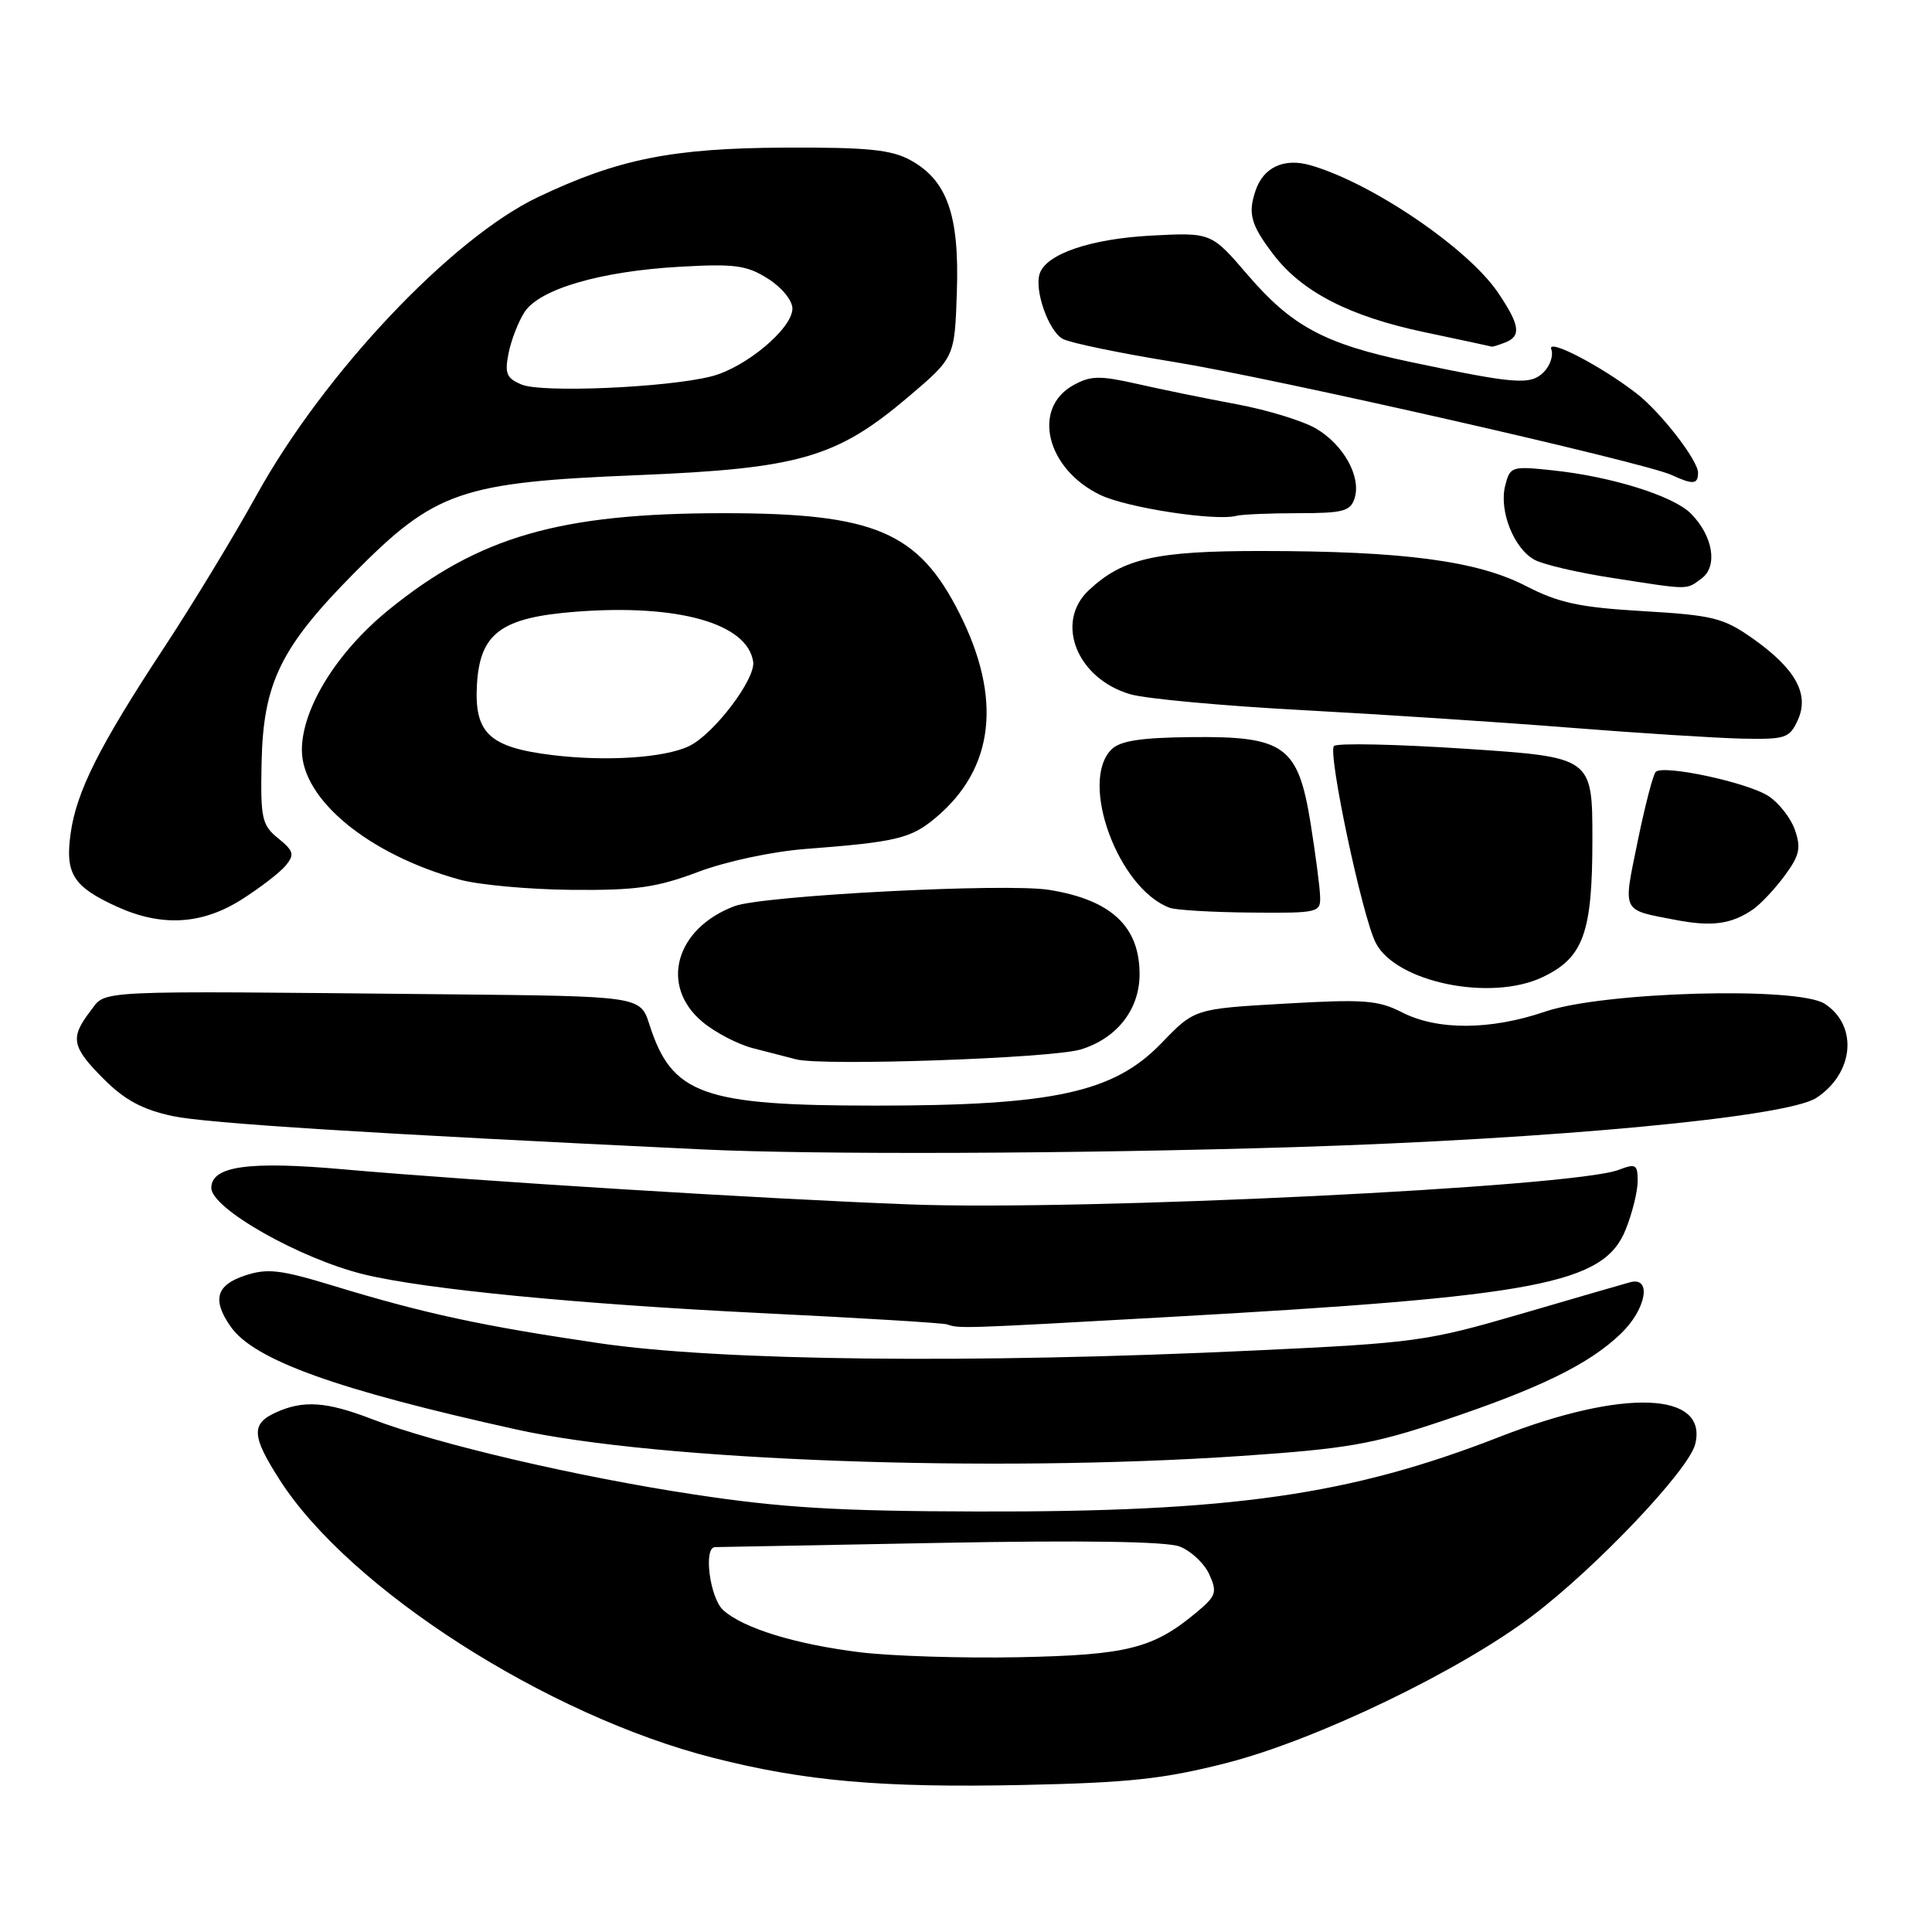 <?xml version="1.0" encoding="UTF-8" standalone="no"?>
<!DOCTYPE svg PUBLIC "-//W3C//DTD SVG 1.1//EN" "http://www.w3.org/Graphics/SVG/1.1/DTD/svg11.dtd" >
<svg xmlns="http://www.w3.org/2000/svg" xmlns:xlink="http://www.w3.org/1999/xlink" version="1.1" viewBox="0 0 256 256">
 <g >
 <path fill="currentColor"
d=" M 162.50 233.61 C 174.39 230.57 193.41 221.42 203.07 214.09 C 211.59 207.63 223.76 194.79 224.62 191.37 C 226.37 184.40 215.14 183.98 198.73 190.38 C 178.90 198.12 163.19 200.37 129.50 200.28 C 111.11 200.24 103.59 199.79 92.00 198.03 C 76.45 195.68 57.77 191.31 49.24 188.02 C 43.24 185.71 40.18 185.51 36.55 187.16 C 33.24 188.67 33.34 190.29 37.08 196.12 C 46.35 210.57 72.48 227.32 94.50 232.92 C 106.67 236.02 116.84 236.91 135.50 236.52 C 149.65 236.22 154.17 235.73 162.50 233.61 Z  M 164.50 192.92 C 178.42 191.97 181.86 191.38 191.00 188.32 C 204.04 183.96 210.55 180.78 214.79 176.70 C 218.15 173.46 218.92 169.10 215.98 169.91 C 215.16 170.13 208.65 172.02 201.50 174.11 C 189.07 177.73 187.53 177.95 166.17 178.95 C 128.79 180.71 95.39 180.34 79.39 177.98 C 63.93 175.71 56.22 174.05 44.23 170.39 C 37.16 168.23 35.44 168.03 32.47 169.01 C 28.63 170.28 28.08 172.24 30.57 175.79 C 33.66 180.21 44.57 184.14 68.50 189.43 C 87.19 193.56 131.38 195.17 164.50 192.92 Z  M 154.50 174.53 C 203.94 171.77 212.53 170.13 215.42 162.90 C 216.29 160.73 217.00 157.85 217.00 156.50 C 217.00 154.29 216.75 154.14 214.46 155.02 C 208.43 157.31 143.50 160.47 120.50 159.59 C 101.04 158.85 63.16 156.50 45.48 154.94 C 32.91 153.82 28.00 154.52 28.00 157.41 C 28.00 160.13 39.73 166.78 48.21 168.86 C 56.28 170.83 76.54 172.80 101.00 174.00 C 113.93 174.63 124.95 175.30 125.50 175.49 C 127.12 176.06 127.37 176.05 154.50 174.53 Z  M 171.50 152.00 C 205.93 150.93 236.79 148.02 240.67 145.48 C 245.67 142.21 246.23 135.90 241.79 133.01 C 238.23 130.69 212.47 131.41 204.75 134.04 C 197.51 136.51 190.49 136.55 185.79 134.15 C 182.60 132.52 180.73 132.38 170.22 132.99 C 158.28 133.67 158.28 133.67 153.89 138.23 C 147.59 144.76 139.64 146.50 116.00 146.50 C 93.09 146.50 89.02 145.04 86.05 135.75 C 84.84 132.00 84.84 132.00 59.17 131.75 C 11.37 131.28 14.15 131.15 11.96 134.00 C 9.26 137.52 9.50 138.73 13.75 142.98 C 16.54 145.77 18.88 147.03 22.90 147.89 C 27.37 148.84 48.83 150.20 93.00 152.30 C 108.16 153.03 142.62 152.89 171.50 152.00 Z  M 143.20 139.06 C 147.99 137.60 151.00 133.76 151.00 129.09 C 151.00 122.75 147.23 119.23 139.00 117.91 C 133.26 116.99 101.04 118.66 97.32 120.07 C 89.49 123.03 87.38 130.61 93.05 135.38 C 94.72 136.79 97.76 138.38 99.80 138.90 C 101.83 139.42 104.40 140.08 105.50 140.37 C 109.00 141.28 139.35 140.23 143.20 139.06 Z  M 204.39 129.48 C 209.81 126.91 211.00 123.64 211.00 111.26 C 211.00 100.33 211.00 100.33 194.25 99.22 C 185.04 98.61 177.17 98.44 176.76 98.85 C 175.90 99.70 180.48 121.35 182.28 124.91 C 184.93 130.15 197.51 132.75 204.39 129.48 Z  M 232.31 120.48 C 233.30 119.79 235.18 117.79 236.48 116.03 C 238.45 113.36 238.67 112.36 237.84 109.98 C 237.30 108.41 235.72 106.39 234.34 105.49 C 231.58 103.68 220.39 101.28 219.39 102.28 C 219.04 102.63 217.96 106.79 216.99 111.53 C 215.05 121.03 214.79 120.50 222.00 121.89 C 226.83 122.82 229.44 122.47 232.31 120.48 Z  M 32.05 119.17 C 34.50 117.61 37.12 115.59 37.87 114.68 C 39.05 113.23 38.92 112.76 36.87 111.09 C 34.70 109.33 34.51 108.47 34.66 101.08 C 34.88 90.49 37.18 85.77 46.96 75.90 C 57.66 65.09 61.08 63.91 84.50 62.96 C 105.92 62.08 110.85 60.66 120.38 52.57 C 126.50 47.37 126.50 47.37 126.79 38.67 C 127.13 28.48 125.50 23.88 120.62 21.21 C 118.09 19.83 114.92 19.51 104.00 19.56 C 89.07 19.63 81.92 21.06 71.30 26.11 C 59.85 31.55 42.93 49.46 34.01 65.59 C 31.00 71.04 25.49 80.11 21.78 85.75 C 13.15 98.86 10.11 104.91 9.35 110.49 C 8.62 115.80 9.71 117.50 15.50 120.14 C 21.43 122.84 26.79 122.52 32.05 119.17 Z  M 174.92 118.75 C 174.88 117.51 174.31 113.17 173.66 109.09 C 172.00 98.83 170.22 97.54 157.88 97.67 C 151.15 97.74 148.41 98.16 147.27 99.31 C 142.96 103.61 148.19 117.79 155.00 120.29 C 155.82 120.59 160.66 120.88 165.75 120.92 C 174.72 121.00 175.00 120.93 174.92 118.75 Z  M 92.49 115.54 C 96.23 114.13 102.33 112.83 106.76 112.49 C 118.78 111.57 120.72 111.11 124.01 108.33 C 131.76 101.82 132.82 92.53 127.12 81.25 C 121.68 70.46 115.88 68.00 95.91 68.00 C 74.17 68.00 63.46 71.09 51.49 80.82 C 44.64 86.38 40.00 93.88 40.00 99.38 C 40.00 105.95 48.86 113.23 60.89 116.55 C 63.42 117.25 70.10 117.86 75.73 117.91 C 84.30 117.99 87.01 117.60 92.49 115.54 Z  M 238.22 95.41 C 239.79 91.97 237.91 88.59 232.20 84.57 C 228.35 81.87 226.95 81.52 217.72 80.98 C 209.28 80.48 206.57 79.90 202.18 77.64 C 195.72 74.31 185.96 73.02 167.22 73.01 C 153.12 73.00 148.77 73.99 144.26 78.22 C 139.72 82.49 142.71 89.95 149.80 92.00 C 151.83 92.59 162.05 93.53 172.50 94.09 C 182.95 94.65 198.93 95.70 208.00 96.42 C 217.07 97.14 227.32 97.79 230.77 97.87 C 236.61 97.99 237.12 97.82 238.22 95.41 Z  M 225.46 76.66 C 227.66 75.04 226.99 70.99 224.03 68.03 C 221.71 65.71 213.55 63.15 205.80 62.33 C 200.26 61.74 200.09 61.80 199.44 64.38 C 198.61 67.71 200.61 72.72 203.36 74.19 C 204.50 74.80 209.05 75.87 213.47 76.55 C 224.04 78.20 223.36 78.19 225.46 76.66 Z  M 172.01 68.00 C 177.97 68.00 178.95 67.74 179.49 66.02 C 180.40 63.18 178.02 58.90 174.35 56.77 C 172.62 55.76 167.89 54.31 163.85 53.56 C 159.81 52.81 153.88 51.60 150.69 50.87 C 145.68 49.74 144.50 49.77 142.19 51.06 C 136.68 54.14 138.68 62.18 145.81 65.59 C 149.36 67.29 161.08 69.08 163.83 68.35 C 164.56 68.16 168.25 68.00 172.01 68.00 Z  M 225.00 62.64 C 225.00 60.99 220.02 54.57 216.82 52.11 C 212.08 48.45 204.98 44.77 205.55 46.27 C 205.86 47.08 205.41 48.45 204.55 49.31 C 202.80 51.06 200.83 50.90 186.83 47.95 C 175.52 45.57 171.18 43.24 165.32 36.42 C 160.50 30.80 160.50 30.80 152.50 31.22 C 144.55 31.65 138.71 33.62 137.78 36.21 C 137.00 38.38 138.94 43.90 140.83 44.91 C 141.82 45.44 148.44 46.81 155.56 47.96 C 168.66 50.08 217.82 61.25 221.50 62.94 C 224.33 64.25 225.00 64.19 225.00 62.64 Z  M 199.42 45.39 C 201.62 44.55 201.40 43.06 198.47 38.74 C 194.47 32.86 181.74 24.22 173.65 21.90 C 170.15 20.89 167.42 22.15 166.37 25.25 C 165.33 28.32 165.74 29.79 168.74 33.73 C 172.52 38.68 178.82 41.92 188.72 44.01 C 193.55 45.03 197.58 45.89 197.67 45.93 C 197.76 45.97 198.55 45.73 199.42 45.39 Z  M 114.00 218.94 C 105.40 217.88 98.48 215.75 95.83 213.35 C 94.05 211.73 93.18 205.00 94.75 205.00 C 95.16 205.00 108.57 204.75 124.54 204.44 C 143.50 204.08 154.52 204.25 156.30 204.92 C 157.80 205.49 159.57 207.15 160.23 208.60 C 161.32 211.00 161.16 211.47 158.47 213.71 C 152.77 218.44 149.34 219.30 135.00 219.59 C 127.58 219.74 118.12 219.44 114.00 218.94 Z  M 69.13 50.96 C 67.11 50.12 66.85 49.50 67.39 46.79 C 67.74 45.04 68.70 42.59 69.51 41.34 C 71.51 38.30 79.54 35.95 90.00 35.35 C 97.37 34.93 98.93 35.14 101.75 36.92 C 103.57 38.06 105.00 39.81 105.00 40.88 C 105.00 43.53 98.80 48.72 94.26 49.87 C 88.43 51.36 71.80 52.08 69.13 50.96 Z  M 73.25 100.06 C 64.82 99.04 62.82 97.16 63.20 90.66 C 63.61 83.89 66.41 81.83 76.24 81.06 C 89.82 80.00 99.03 82.59 99.80 87.68 C 100.14 89.98 94.56 97.32 91.29 98.87 C 88.04 100.42 80.36 100.92 73.25 100.06 Z "/>
</g>
</svg>